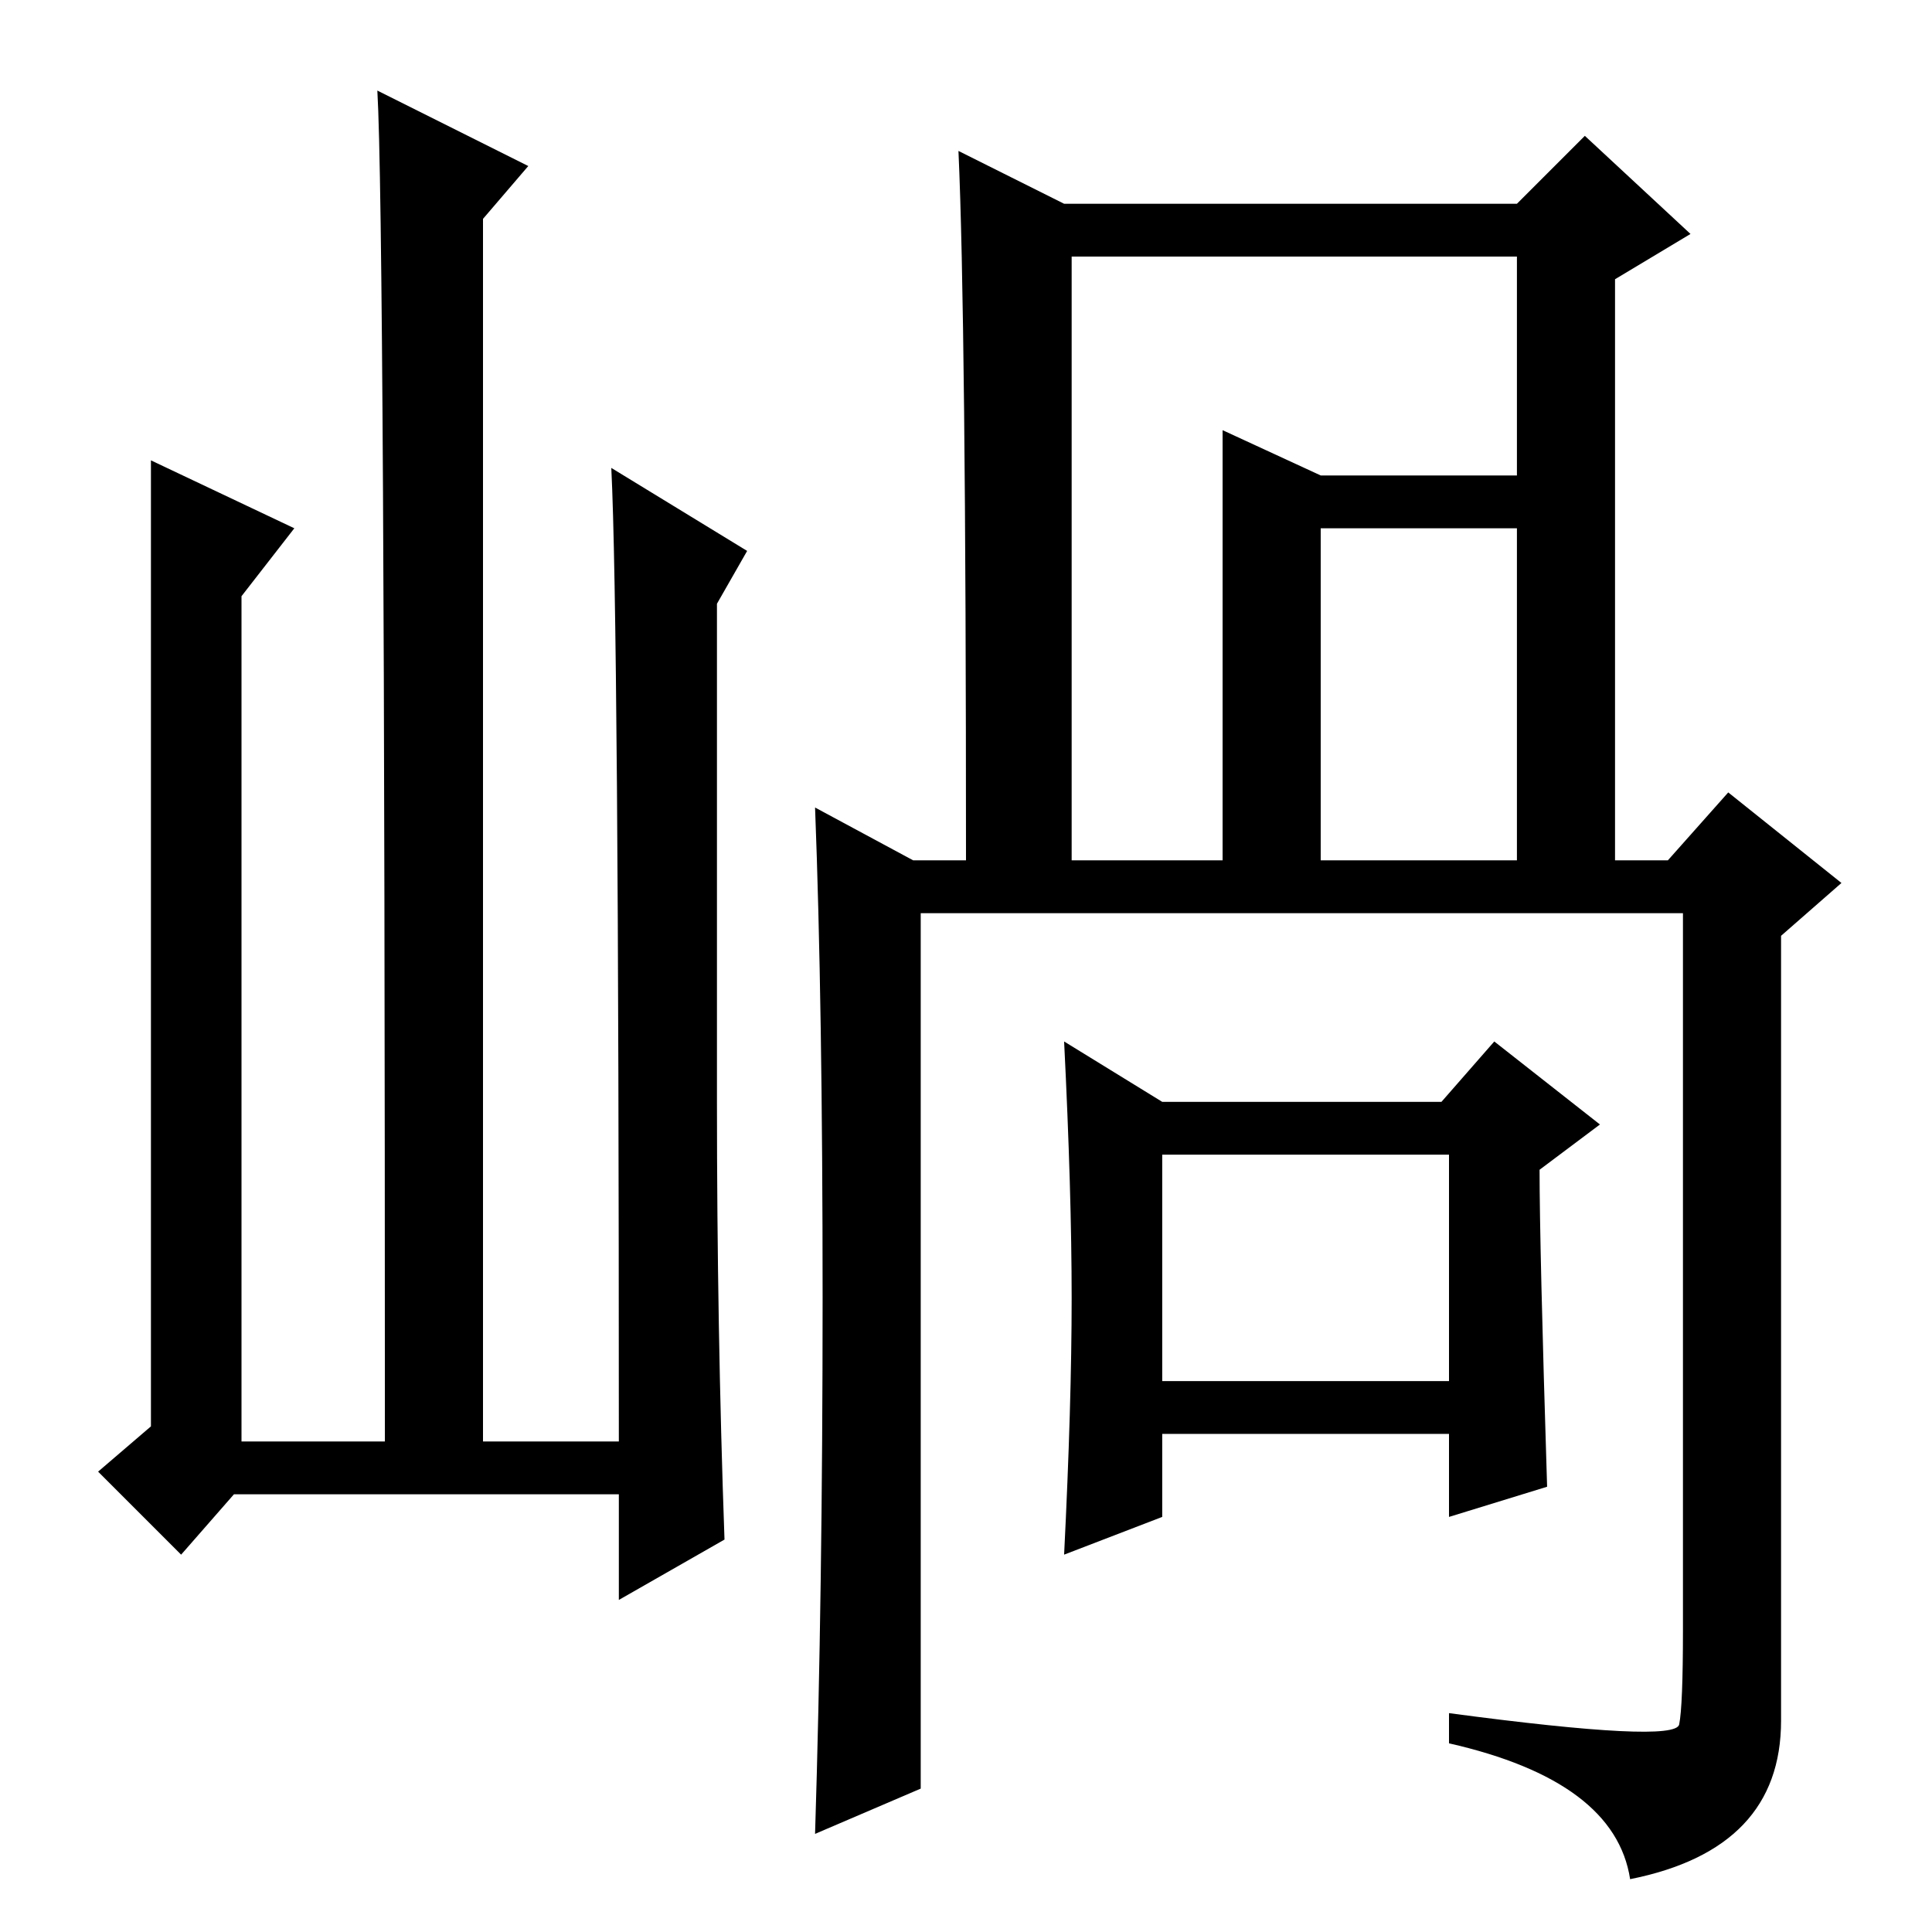 <?xml version="1.0" standalone="no"?>
<!DOCTYPE svg PUBLIC "-//W3C//DTD SVG 1.1//EN" "http://www.w3.org/Graphics/SVG/1.1/DTD/svg11.dtd" >
<svg xmlns="http://www.w3.org/2000/svg" xmlns:xlink="http://www.w3.org/1999/xlink" version="1.1" viewBox="0 -36 256 256">
  <g transform="matrix(1 0 0 -1 0 220)">
   <path fill="currentColor"
d="M192 103h-38v-30h38v30zM109 84q0 39 -1 65l13 -7h7q0 72 -1 94l14 -7h60l9 9l14 -13l-10 -6v-77h7l8 9l15 -12l-8 -7v-104q0 -17 -20 -21q-2 13 -24 18v4q30 -4 30.5 -1.5t0.5 12.5v95h-101v-116l-14 -6q1 32 1 71zM201 142v44h-26v-44h26zM162 199l13 -6h26v29h-59v-80
h20v57zM142 84q0 14 -1 34l13 -8h37l7 8l14 -11l-8 -6q0 -10 1 -42l-13 -4v11h-38v-11l-13 -5q1 20 1 34zM31 58l-7 -8l-11 11l7 6v128l19 -9l-7 -9v-112h19q0 162 -1 179l20 -10l-6 -7v-162h18q0 109 -1 129l18 -11l-4 -7v-66q0 -30 1 -58l-14 -8v14h-51z" />
  </g>

</svg>
